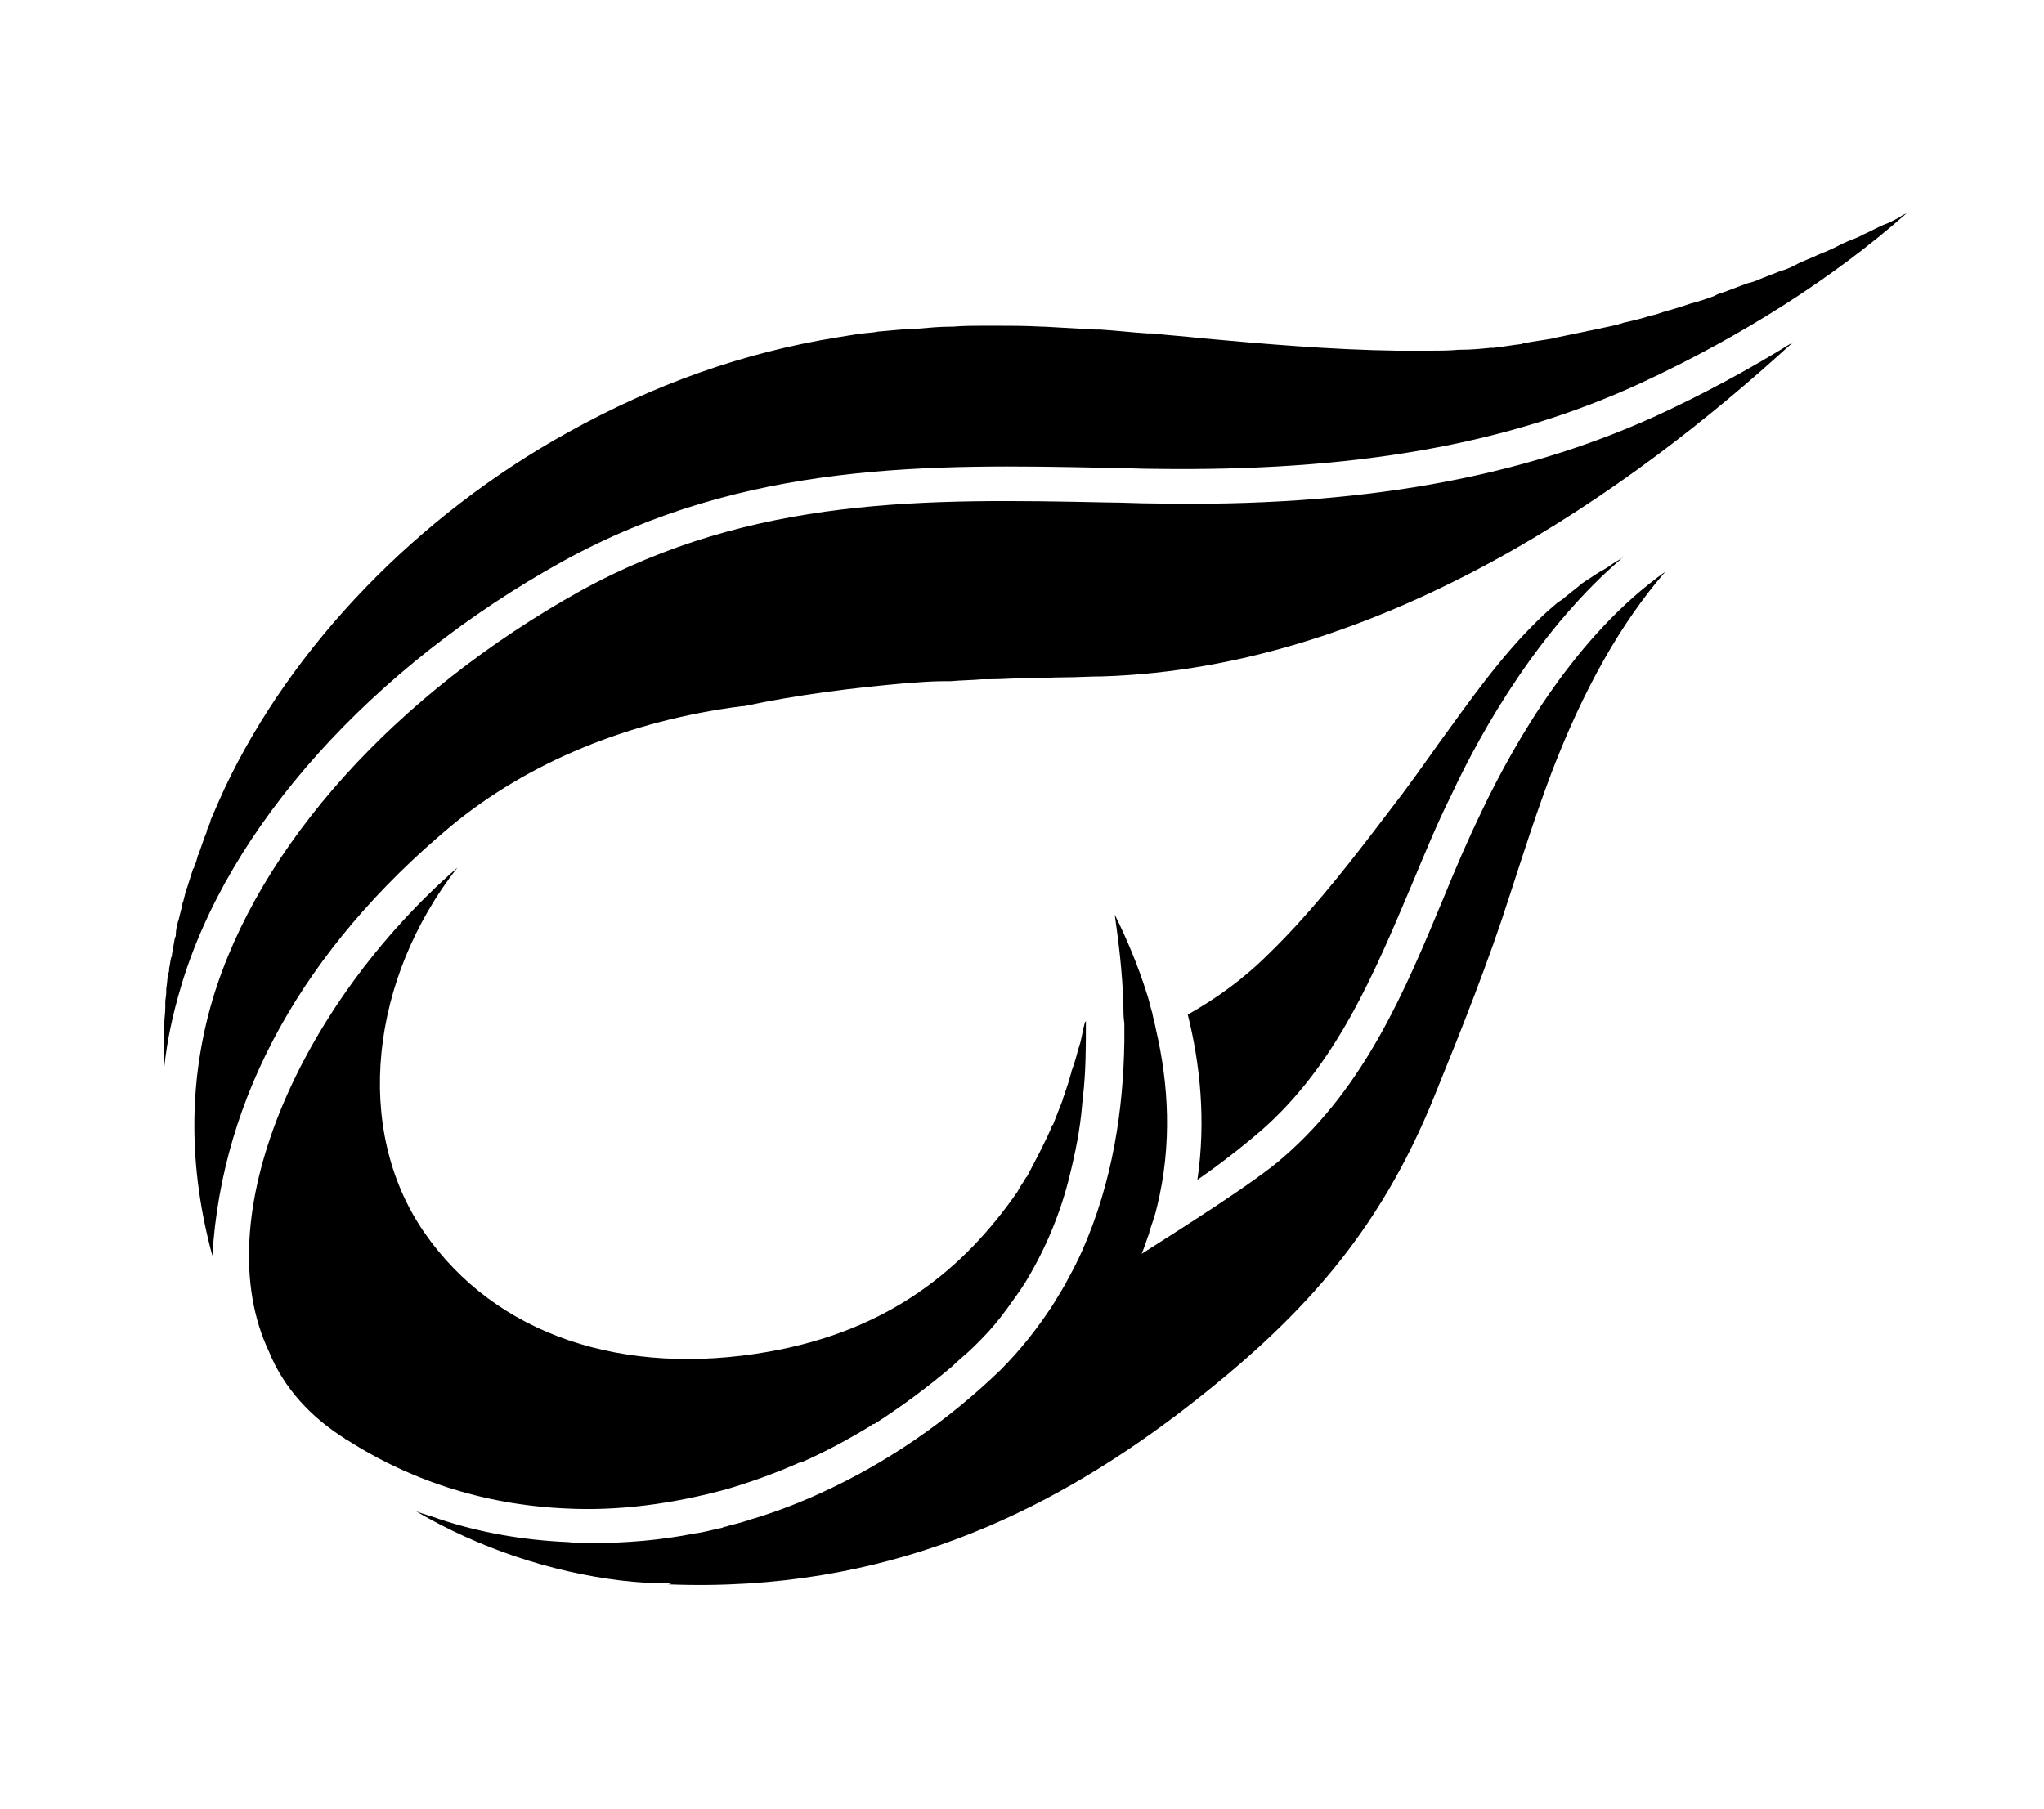 <?xml version="1.0" encoding="utf-8"?>
<!-- Generator: Adobe Illustrator 23.0.6, SVG Export Plug-In . SVG Version: 6.00 Build 0)  -->
<svg version="1.1" id="圖層_1" xmlns="http://www.w3.org/2000/svg" xmlns:xlink="http://www.w3.org/1999/xlink" x="0px" y="0px"
	 viewBox="0 0 212.7 188.3" style="enable-background:new 0 0 212.7 188.3;" xml:space="preserve">
<g>
	<path d="M154.2,84.4C154.2,84.4,154.2,84.4,154.2,84.4c-1.4,2.9-2.7,5.9-4,9.1c-4,9.6-8.1,19.5-16.6,26.9
		c-2.9,2.6-10.9,7.6-14.8,10.1c0.3-0.7,0.5-1.4,0.8-2.2c0,0,0-0.1,0-0.1c0.3-0.9,0.6-1.7,0.8-2.6c1.6-6.5,1.2-12.8-0.1-18.4
		c-0.1-0.6-0.3-1.2-0.4-1.8c-0.2-0.6-0.3-1.2-0.5-1.8c-1-3.2-2.2-6-3.4-8.4c0.4,2.8,0.8,6,0.9,9.4c0,0.6,0,1.3,0.1,1.9
		c0,0.6,0,1.3,0,1.9c-0.1,7-1.2,14.6-4.4,21.8c-0.4,0.9-0.9,1.9-1.4,2.8c-0.5,1-1.1,1.9-1.7,2.9c-1.5,2.3-3.3,4.6-5.4,6.7
		c-5.6,5.4-11.9,9.7-18.7,12.8c-2.2,1-4.5,1.9-6.8,2.6c-0.4,0.1-0.9,0.3-1.3,0.4c-0.6,0.2-1.2,0.3-1.8,0.5c-0.1,0-0.2,0-0.3,0.1
		c-1,0.2-2,0.5-2.9,0.6c-3.5,0.7-7.1,1-10.7,1c-0.8,0-1.7,0-2.5-0.1c-4.7-0.2-9.2-1-13.4-2.4c-0.8-0.3-1.6-0.5-2.4-0.8
		c6.5,3.8,13.9,6.3,21.3,7.2c1.7,0.2,3.4,0.3,5,0.3c0.1,0,0.2,0,0.3,0c-0.1,0-0.3,0.1-0.4,0.1c22.7,0.9,39.5-7.5,52.9-17.6
		c12.9-9.8,21.1-18.9,26.9-33.3c2.8-6.9,5.6-13.9,7.8-20.8c1.4-4.3,2.8-8.7,4.4-12.9c3.3-8.6,7.2-15.5,11.8-20.8
		C164,66.1,157.7,77.1,154.2,84.4z"/>
	<path d="M168.9,58C168.9,58,168.9,58,168.9,58c0,0-0.1,0-0.1,0.1c-0.4,0.2-0.9,0.5-1.3,0.8c-0.3,0.2-0.6,0.4-1,0.6
		c-0.5,0.3-0.9,0.6-1.4,0.9c-0.3,0.2-0.6,0.4-0.8,0.6c-0.5,0.4-1,0.8-1.5,1.2c-0.2,0.2-0.4,0.3-0.7,0.5c-0.7,0.6-1.4,1.2-2.1,1.9
		c-3.9,3.8-7.1,8.4-10.3,12.8c-1.7,2.4-3.4,4.8-5.2,7.1l-1.6,2.1c-3.3,4.3-6.8,8.7-10.8,12.6c-2.7,2.7-5.5,4.7-8.5,6.4
		c1.3,5.2,1.9,11.1,1,17.2c2.3-1.6,4.5-3.3,6.6-5.1c7.9-6.9,11.8-16.4,15.7-25.6c1.3-3.1,2.6-6.3,4.1-9.3v0
		C154.3,75.7,160.4,65.2,168.9,58z"/>
	<path d="M35.7,149.5c-0.1,0-0.2-0.1-0.3-0.1c6.9,4.6,14.8,7.2,23.4,7.6c5.6,0.3,11.3-0.5,16.8-2c2.4-0.7,4.9-1.6,7.2-2.6
		c0.2-0.1,0.4-0.2,0.6-0.2c2.5-1.1,4.9-2.4,7.2-3.8c0.1-0.1,0.2-0.2,0.4-0.2c2.8-1.8,5.5-3.8,8.1-6c0.7-0.7,1.5-1.3,2.2-2
		c0.3-0.3,0.5-0.5,0.8-0.8c1-1,1.9-2.1,2.7-3.2c0.7-1,1.4-1.9,2-2.9c2.1-3.5,3.6-7.2,4.5-10.9c0,0,0,0,0,0c0.6-2.4,1.1-4.9,1.3-7.3
		c0-0.3,0.1-0.7,0.1-1c0.3-2.6,0.3-5.2,0.3-7.7c0-0.1,0-0.1,0-0.2c0,0,0,0,0,0c0,0.1,0,0.1-0.1,0.2c-0.2,0.7-0.3,1.4-0.5,2.2
		c-0.1,0.2-0.1,0.4-0.2,0.6c-0.2,0.8-0.4,1.5-0.7,2.3c0,0,0,0.1,0,0.1c-0.1,0.2-0.1,0.4-0.2,0.6c0,0,0,0,0,0c0,0,0,0.1,0,0.1
		c-0.2,0.6-0.4,1.2-0.6,1.8c-0.1,0.2-0.1,0.4-0.2,0.6c-0.3,0.8-0.6,1.5-0.9,2.3c0,0,0,0.1-0.1,0.1c-0.3,0.8-0.7,1.6-1.1,2.4
		c-0.1,0.2-0.2,0.4-0.3,0.6c-0.4,0.8-0.8,1.5-1.2,2.3c0,0,0,0.1-0.1,0.1c-0.1,0.2-0.2,0.3-0.3,0.5c0,0,0,0,0,0
		c-0.2,0.3-0.4,0.6-0.6,1c-5.6,8.1-13.4,14.5-26,16.7c-14.9,2.6-28.3-1.6-35.8-12.5c-7.4-10.8-5.5-26.4,3.5-37.9
		c-16.5,14.4-26.2,36.5-19.6,50.4c1.5,3.7,4.3,6.8,8,9.1c0,0,0,0-0.1,0C36,149.6,35.8,149.6,35.7,149.5z"/>
	<path d="M120.1,52.4c-1.6,0-3.2-0.1-4.7-0.1c-19-0.4-37-0.7-55,9.2C41.2,72.2,26.9,88,22.1,104.1c-2.5,8.5-2.5,17.4,0,26.6
		c1-16.6,9.5-31.9,24.8-44.7C55,79.3,65.5,75,77.2,73.5c0.1,0,0.1,0,0.2,0c5.6-1.2,11.3-1.9,16.9-2.4c0.1,0,0.2,0,0.2,0
		c1.2-0.1,2.5-0.2,3.7-0.2c0.2,0,0.5,0,0.7,0c1.1-0.1,2.2-0.1,3.3-0.2c0.3,0,0.5,0,0.8,0c1.2,0,2.3-0.1,3.4-0.1c0.1,0,0.3,0,0.4,0
		c1.3,0,2.6-0.1,3.8-0.1c1.4,0,2.8-0.1,4.1-0.1c29.1-0.9,55-19.3,71.9-34.8c-4.5,2.8-9.3,5.4-14.3,7.7
		C158,49.8,141.3,52.8,120.1,52.4z"/>
	<path d="M58.6,58.4c18.9-10.4,38.2-10.1,56.8-9.7c1.6,0,3.1,0.1,4.7,0.1c20.7,0.3,36.8-2.5,50.8-9c10.3-4.8,19.8-10.8,27.5-17.6
		c-0.2,0.1-0.5,0.2-0.7,0.4c-0.6,0.3-1.1,0.6-1.7,0.8c-0.7,0.3-1.4,0.7-2.1,1c-0.5,0.3-1.1,0.5-1.6,0.7c-0.7,0.3-1.4,0.7-2.1,1
		c-0.5,0.2-1,0.4-1.4,0.6c-0.7,0.3-1.5,0.6-2.2,1c-0.4,0.2-0.9,0.4-1.3,0.5c-0.8,0.3-1.5,0.6-2.3,0.9c-0.4,0.2-0.8,0.3-1.2,0.4
		c-0.8,0.3-1.6,0.6-2.4,0.9c-0.3,0.1-0.7,0.2-1,0.4c-0.8,0.3-1.7,0.6-2.5,0.8c-0.3,0.1-0.6,0.2-0.9,0.3c-0.9,0.3-1.8,0.5-2.6,0.8
		c-0.3,0.1-0.5,0.1-0.8,0.2c-0.9,0.3-1.8,0.5-2.7,0.7c-0.2,0.1-0.4,0.1-0.6,0.2c-0.9,0.2-1.9,0.4-2.8,0.6c-0.2,0-0.4,0.1-0.5,0.1
		c-1,0.2-1.9,0.4-2.9,0.6c-0.1,0-0.3,0.1-0.4,0.1c-1,0.2-2,0.3-3,0.5c-0.1,0-0.2,0-0.3,0.1c-1,0.1-2,0.3-3,0.4c-0.1,0-0.2,0-0.3,0
		c-1,0.1-2,0.2-3.1,0.2c-0.1,0-0.1,0-0.2,0c-1,0.1-2.1,0.1-3.1,0.1c0,0-0.1,0-0.1,0c-1.1,0-2.2,0-3.2,0c-6.9-0.1-13.8-0.7-20.4-1.3
		c-1.7-0.2-3.4-0.3-5.1-0.5c-0.2,0-0.4,0-0.5,0c-1.6-0.1-3.3-0.3-4.9-0.4c-0.2,0-0.3,0-0.5,0c-1.8-0.1-3.5-0.2-5.3-0.3
		c-0.1,0-0.1,0-0.2,0c-1.7-0.1-3.5-0.1-5.2-0.1c-0.1,0-0.2,0-0.3,0c-0.1,0-0.3,0-0.4,0c-1.2,0-2.3,0-3.5,0.1c-0.1,0-0.2,0-0.2,0
		c-1.1,0-2.2,0.1-3.3,0.2c-0.2,0-0.4,0-0.7,0c-1.1,0.1-2.3,0.2-3.4,0.3c-0.2,0-0.5,0.1-0.7,0.1c-1.2,0.1-2.4,0.3-3.6,0.5
		c-9.9,1.6-19.1,4.9-28.1,9.9c-15.7,8.7-28.7,22.2-35.7,37c-0.5,1.1-1,2.2-1.5,3.4c0,0,0,0.1,0,0.1c-0.1,0.3-0.3,0.7-0.4,1
		c0,0,0,0.1,0,0.1c-0.3,0.7-0.5,1.4-0.8,2.2c0,0.1,0,0.1-0.1,0.2c-0.1,0.4-0.2,0.8-0.4,1.2c0,0.1,0,0.2-0.1,0.2
		c-0.2,0.6-0.4,1.3-0.6,1.9c0,0.1-0.1,0.2-0.1,0.2c-0.1,0.4-0.2,0.8-0.3,1.2c0,0.1-0.1,0.2-0.1,0.3c-0.1,0.6-0.3,1.2-0.4,1.7
		c0,0.1-0.1,0.2-0.1,0.3c-0.1,0.4-0.2,0.8-0.2,1.2c0,0.1,0,0.3-0.1,0.4c-0.1,0.6-0.2,1.1-0.3,1.7c0,0.1,0,0.2-0.1,0.4
		c-0.1,0.4-0.1,0.7-0.2,1.1c0,0.2,0,0.4-0.1,0.5c-0.1,0.5-0.1,1.1-0.2,1.6c0,0.1,0,0.3,0,0.4c0,0.3-0.1,0.7-0.1,1c0,0.2,0,0.4,0,0.6
		c0,0.5-0.1,1.1-0.1,1.6c0,0.1,0,0.2,0,0.4c0,0.3,0,0.6,0,0.9c0,0.2,0,0.5,0,0.7c0,0.6,0,1.3,0,1.9c0,0,0,0,0,0c0,0.2,0,0.5,0,0.7
		c0,0,0,0,0,0c0,0,0-0.1,0-0.1c0.3-2.8,0.9-5.5,1.7-8.2C23.7,86.1,38.7,69.4,58.6,58.4z"/>
</g>
</svg>

